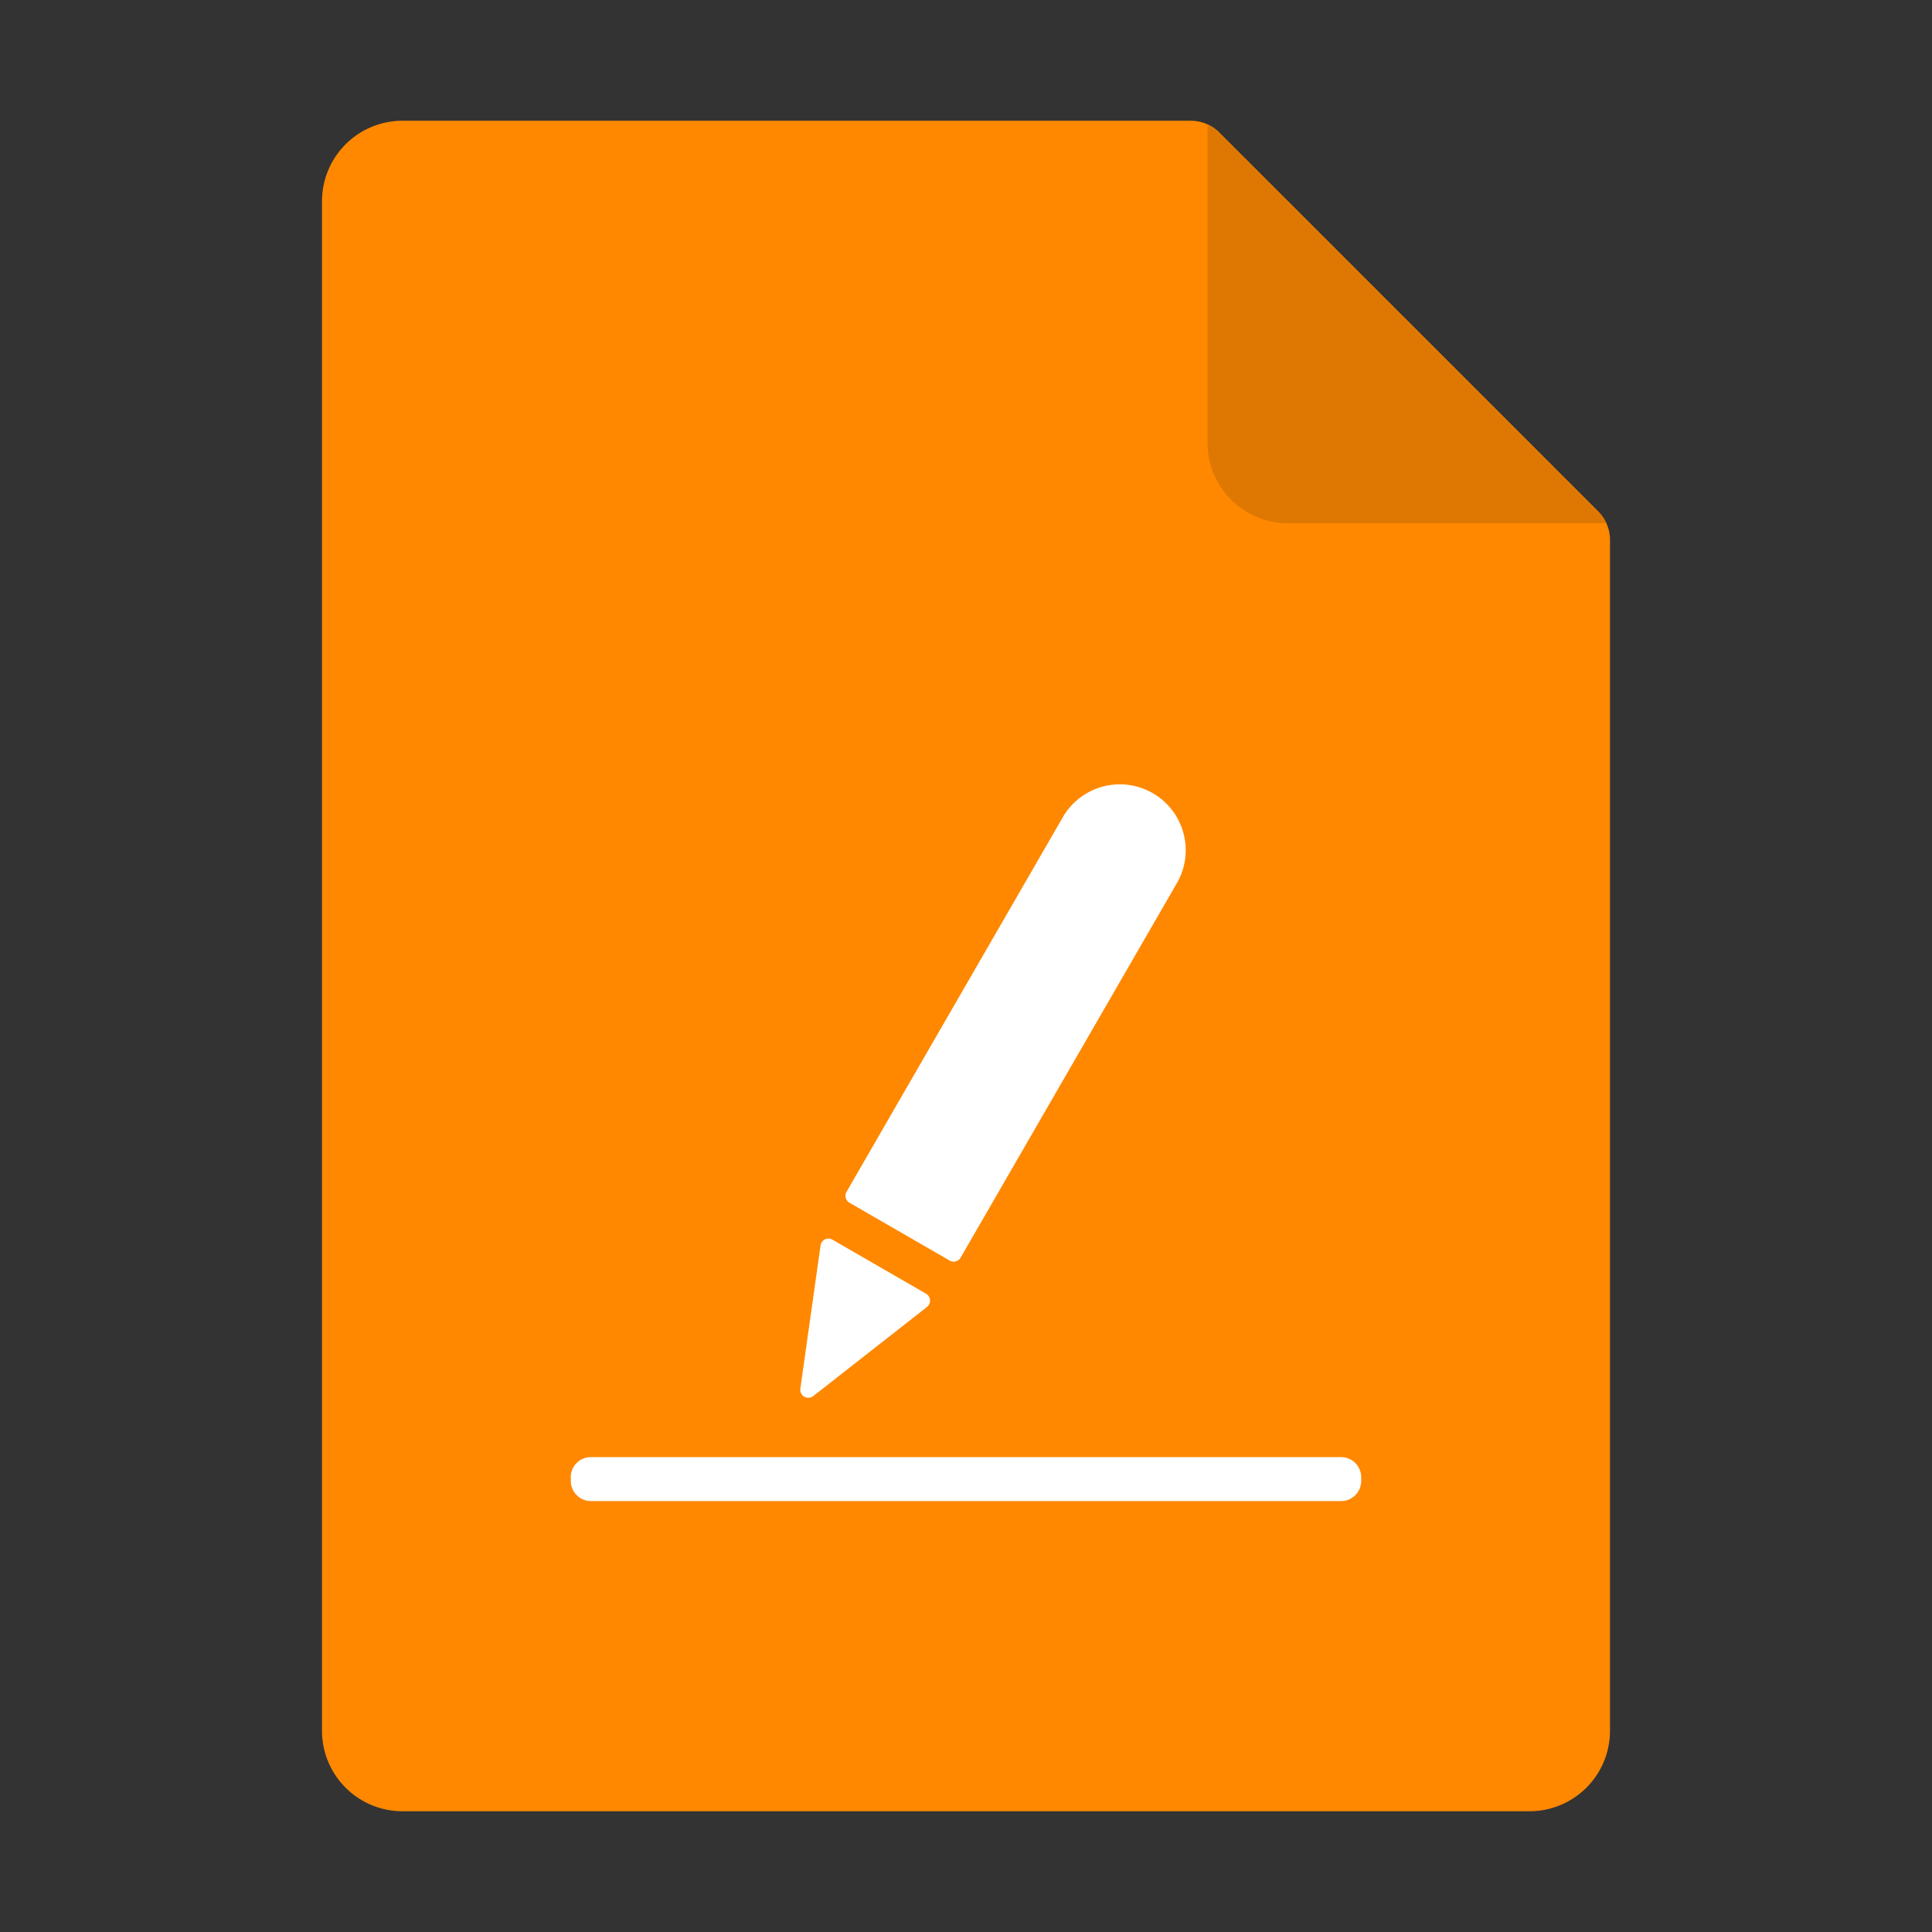 <?xml version="1.0" standalone="no"?><!DOCTYPE svg PUBLIC "-//W3C//DTD SVG 1.1//EN" "http://www.w3.org/Graphics/SVG/1.1/DTD/svg11.dtd"><svg class="icon" width="32px" height="32.00px" viewBox="0 0 1024 1024" version="1.1" xmlns="http://www.w3.org/2000/svg"><rect x="0" y="0" width="1024" height="1024" fill="#333333" stroke="none"/><path d="M170.667 106.667A42.667 42.667 0 0 1 213.333 64h417.835a21.333 21.333 0 0 1 15.061 6.23l200.875 200.874a21.333 21.333 0 0 1 6.23 15.061v631.168A42.667 42.667 0 0 1 810.666 960H213.333a42.667 42.667 0 0 1-42.666-42.667V106.667z" fill="#FF8800" /><path d="M640 65.92a21.29 21.29 0 0 1 6.23 4.31l200.874 200.874a21.376 21.376 0 0 1 4.31 6.23H682.666A42.667 42.667 0 0 1 640 234.666V65.92z" fill="#DE7802" /><path d="M610.987 420.395a34.901 34.901 0 0 0-47.702 12.8L448.683 631.68a4.267 4.267 0 0 0 1.578 5.803l53.078 30.634a4.267 4.267 0 0 0 5.802-1.536l114.646-198.528a34.901 34.901 0 0 0-12.8-47.658zM441.3 657.067a4.267 4.267 0 0 0-6.4 3.114l-10.709 75.862a4.267 4.267 0 0 0 6.827 3.925l60.288-47.232a4.267 4.267 0 0 0-0.47-7.04l-49.536-28.587zM302.507 782.976a10.667 10.667 0 0 1 10.666-10.667h397.611a10.667 10.667 0 0 1 10.667 10.667v1.963a10.667 10.667 0 0 1-10.667 10.666H313.216a10.667 10.667 0 0 1-10.667-10.666v-1.963z" fill="#FFFFFF" /></svg>